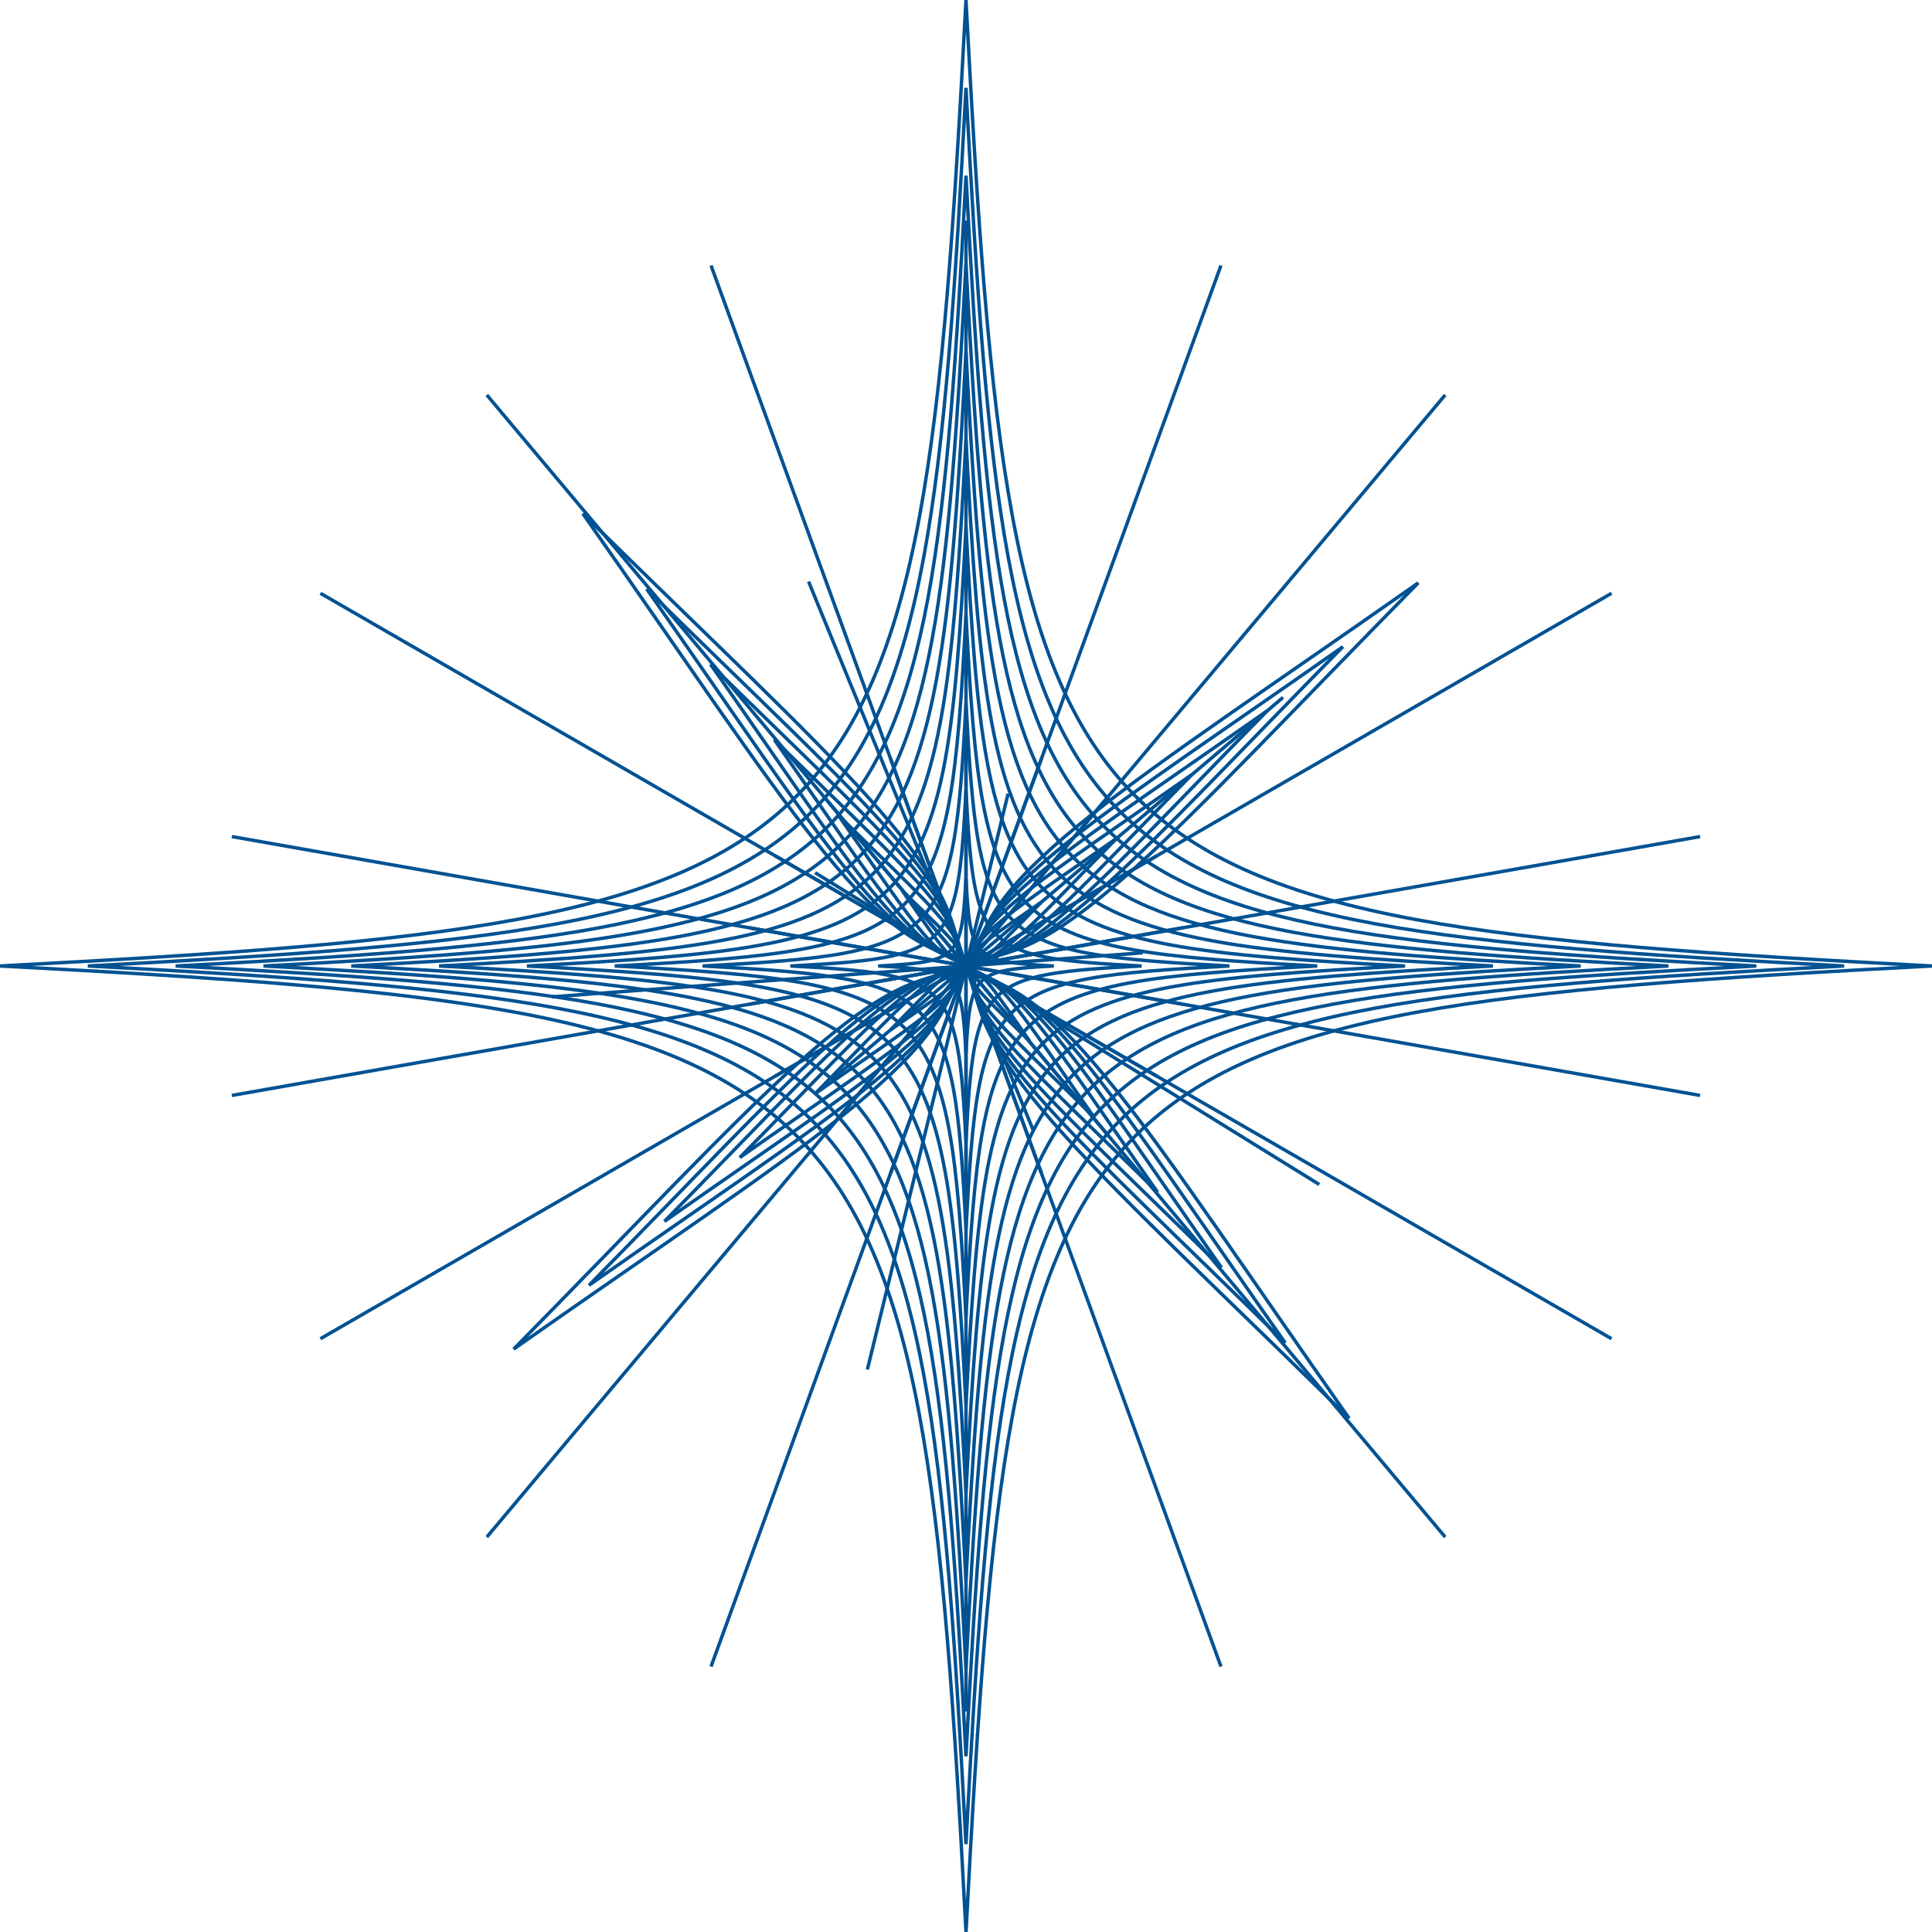 <svg width="527" height="527" viewBox="0 0 527 527" fill="none" xmlns="http://www.w3.org/2000/svg">
<g clip-path="url(#clip0_317_7)">
<path d="M526.981 263.495C286.409 250.832 276.164 240.587 263.495 0.016C250.832 240.587 240.587 250.832 0.016 263.495C240.587 276.158 250.838 286.409 263.501 526.981C276.164 286.409 286.415 276.158 526.986 263.495H526.981Z" stroke="#005293" stroke-width="0.933" stroke-miterlimit="10"/>
<path d="M263.492 503.023C251.98 284.32 242.664 275.004 23.961 263.492C242.664 251.98 251.98 242.664 263.492 23.961C275.004 242.664 284.32 251.98 503.023 263.492C284.32 275.004 275.004 284.32 263.492 503.023Z" stroke="#005293" stroke-width="0.933" stroke-miterlimit="10"/>
<path d="M479.076 263.499C282.246 253.137 273.86 244.751 263.499 47.922C253.137 244.751 244.751 253.137 47.922 263.499C244.751 273.86 253.137 282.246 263.499 479.076C273.86 282.246 282.246 273.86 479.076 263.499Z" stroke="#005293" stroke-width="0.933" stroke-miterlimit="10"/>
<path d="M263.49 455.12C254.279 280.159 246.829 272.709 71.867 263.498C246.829 254.287 254.279 246.837 263.49 71.875C272.701 246.837 280.151 254.287 455.112 263.498C280.151 272.709 272.701 280.159 263.49 455.12V455.12Z" stroke="#005293" stroke-width="0.933" stroke-miterlimit="10"/>
<path d="M431.169 263.494C278.075 255.434 271.555 248.914 263.494 95.82C255.434 248.914 248.914 255.434 95.82 263.494C248.914 271.555 255.434 278.075 263.494 431.169C271.555 278.075 278.075 271.555 431.169 263.494V263.494Z" stroke="#005293" stroke-width="0.933" stroke-miterlimit="10"/>
<path d="M263.493 407.213C256.584 275.993 250.993 270.403 119.773 263.493C250.993 256.584 256.584 250.993 263.493 119.773C270.403 250.993 275.993 256.584 407.213 263.493C275.993 270.403 270.403 275.993 263.493 407.213Z" stroke="#005293" stroke-width="0.933" stroke-miterlimit="10"/>
<path d="M383.266 263.5C273.914 257.741 269.259 253.086 263.5 143.734C257.741 253.086 253.086 257.741 143.734 263.5C253.086 269.259 257.741 273.914 263.5 383.266C269.259 273.914 273.914 269.259 383.266 263.5V263.5Z" stroke="#005293" stroke-width="0.933" stroke-miterlimit="10"/>
<path d="M263.491 359.31C258.888 271.826 255.158 268.101 167.68 263.499C255.163 258.896 258.888 255.165 263.491 167.688C268.094 255.171 271.824 258.896 359.302 263.499C271.819 268.101 268.094 271.832 263.491 359.31V359.31Z" stroke="#005293" stroke-width="0.933" stroke-miterlimit="10"/>
<path d="M335.363 263.498C269.753 260.046 266.957 257.25 263.505 191.641C260.054 257.25 257.258 260.046 191.648 263.498C257.258 266.95 260.054 269.745 263.505 335.355C266.957 269.745 269.753 266.95 335.363 263.498V263.498Z" stroke="#005293" stroke-width="0.933" stroke-miterlimit="10"/>
<path d="M263.495 311.403C261.193 267.661 259.328 265.802 215.586 263.495C259.328 261.193 261.187 259.328 263.495 215.586C265.796 259.328 267.661 261.187 311.403 263.495C267.661 265.796 265.802 267.661 263.495 311.403Z" stroke="#005293" stroke-width="0.933" stroke-miterlimit="10"/>
<path d="M287.448 263.493C265.58 262.343 264.644 261.413 263.493 239.539C262.343 261.407 261.413 262.343 239.539 263.493C261.407 264.644 262.343 265.574 263.493 287.448C264.644 265.58 265.574 264.644 287.448 263.493V263.493Z" stroke="#005293" stroke-width="0.933" stroke-miterlimit="10"/>
<path d="M263.5 203.359V466.845" stroke="#005293" stroke-width="0.933" stroke-miterlimit="10"/>
<path d="M242.93 206.992C284.068 320.022 291.908 341.553 333.046 454.584" stroke="#005293" stroke-width="0.933" stroke-miterlimit="10"/>
<path d="M224.844 217.43C302.163 309.574 316.889 327.124 394.209 419.269" stroke="#005293" stroke-width="0.933" stroke-miterlimit="10"/>
<path d="M211.414 233.43C315.582 293.571 335.428 305.031 439.596 365.172" stroke="#005293" stroke-width="0.933" stroke-miterlimit="10"/>
<path d="M204.266 253.055C322.724 273.941 345.289 277.921 463.747 298.807" stroke="#005293" stroke-width="0.933" stroke-miterlimit="10"/>
<path d="M204.266 273.948C322.724 253.062 345.289 249.081 463.747 228.195" stroke="#005293" stroke-width="0.933" stroke-miterlimit="10"/>
<path d="M211.414 293.571C315.582 233.429 335.428 221.97 439.596 161.828" stroke="#005293" stroke-width="0.933" stroke-miterlimit="10"/>
<path d="M224.844 309.573C302.163 217.429 316.889 199.879 394.209 107.734" stroke="#005293" stroke-width="0.933" stroke-miterlimit="10"/>
<path d="M242.93 320.013C284.068 206.983 291.908 185.452 333.046 72.422" stroke="#005293" stroke-width="0.933" stroke-miterlimit="10"/>
<path d="M263.5 323.649V60.164" stroke="#005293" stroke-width="0.933" stroke-miterlimit="10"/>
<path d="M284.069 320.013C242.931 206.983 235.091 185.452 193.953 72.422" stroke="#005293" stroke-width="0.933" stroke-miterlimit="10"/>
<path d="M302.154 309.573C224.835 217.429 210.109 199.879 132.789 107.734" stroke="#005293" stroke-width="0.933" stroke-miterlimit="10"/>
<path d="M315.58 293.571C211.412 233.429 191.566 221.97 87.398 161.828" stroke="#005293" stroke-width="0.933" stroke-miterlimit="10"/>
<path d="M322.724 273.948C204.266 253.062 181.7 249.081 63.242 228.195" stroke="#005293" stroke-width="0.933" stroke-miterlimit="10"/>
<path d="M322.724 253.055C204.266 273.941 181.7 277.921 63.242 298.807" stroke="#005293" stroke-width="0.933" stroke-miterlimit="10"/>
<path d="M315.58 233.43C211.412 293.571 191.566 305.031 87.398 365.172" stroke="#005293" stroke-width="0.933" stroke-miterlimit="10"/>
<path d="M302.154 217.43C224.835 309.574 210.109 327.124 132.789 419.269" stroke="#005293" stroke-width="0.933" stroke-miterlimit="10"/>
<path d="M284.069 206.992C242.931 320.022 235.091 341.553 193.953 454.584" stroke="#005293" stroke-width="0.933" stroke-miterlimit="10"/>
<path d="M386.876 158.985C227.843 270.638 229.505 250.583 368.001 386.876C256.348 227.843 276.402 229.505 140.109 368.001C299.142 256.348 297.48 276.402 158.985 140.109C270.638 299.142 250.583 297.48 386.876 158.985V158.985Z" stroke="#005293" stroke-width="0.933" stroke-miterlimit="10"/>
<path d="M176.403 160.672C291.816 274.254 293.199 257.535 160.672 350.58C274.254 235.167 257.535 233.784 350.58 366.311C235.167 252.729 233.784 269.448 366.311 176.403C252.729 291.816 269.448 293.199 176.403 160.672Z" stroke="#005293" stroke-width="0.933" stroke-miterlimit="10"/>
<path d="M345.749 193.816C239.727 268.253 240.837 254.881 333.168 345.741C258.73 239.72 272.102 240.83 181.242 333.16C287.264 258.723 286.154 272.094 193.824 181.234C268.261 287.256 254.889 286.146 345.749 193.816V193.816Z" stroke="#005293" stroke-width="0.933" stroke-miterlimit="10"/>
<path d="M211.234 201.797C280.482 269.946 281.313 259.916 201.797 315.745C269.946 246.498 259.916 245.667 315.745 325.183C246.498 257.034 245.667 267.064 325.183 211.234C257.034 280.482 267.064 281.313 211.234 201.797Z" stroke="#005293" stroke-width="0.933" stroke-miterlimit="10"/>
<path d="M304.619 228.653C251.608 265.869 252.16 259.186 298.325 304.619C261.109 251.608 267.792 252.16 222.359 298.325C275.37 261.109 274.818 267.792 228.653 222.359C265.869 275.37 259.186 274.818 304.619 228.653V228.653Z" stroke="#005293" stroke-width="0.933" stroke-miterlimit="10"/>
<path d="M246.074 242.93C269.156 265.646 269.435 262.305 242.93 280.913C265.646 257.83 262.305 257.551 280.913 284.056C257.83 261.34 257.551 264.681 284.056 246.074C261.34 269.156 264.681 269.435 246.074 242.93Z" stroke="#005293" stroke-width="0.933" stroke-miterlimit="10"/>
<path d="M226.586 294.761C300.419 232.225 276.139 252.791 349.972 190.25" stroke="#005293" stroke-width="0.933" stroke-miterlimit="10"/>
<path d="M281.823 308.267C245.16 218.726 257.218 248.172 220.555 158.625" stroke="#005293" stroke-width="0.933" stroke-miterlimit="10"/>
<path d="M311.739 259.891C215.248 267.085 246.983 264.72 150.492 271.914" stroke="#005293" stroke-width="0.933" stroke-miterlimit="10"/>
<path d="M274.983 216.5C252.011 310.492 259.566 279.582 236.594 373.574" stroke="#005293" stroke-width="0.933" stroke-miterlimit="10"/>
<path d="M222.344 238.047C304.638 288.942 277.575 272.206 359.863 323.096" stroke="#005293" stroke-width="0.933" stroke-miterlimit="10"/>
</g>
<defs>
<clipPath id="clip0_317_7">
<rect width="527" height="527" fill="white"/>
</clipPath>
</defs>
</svg>
